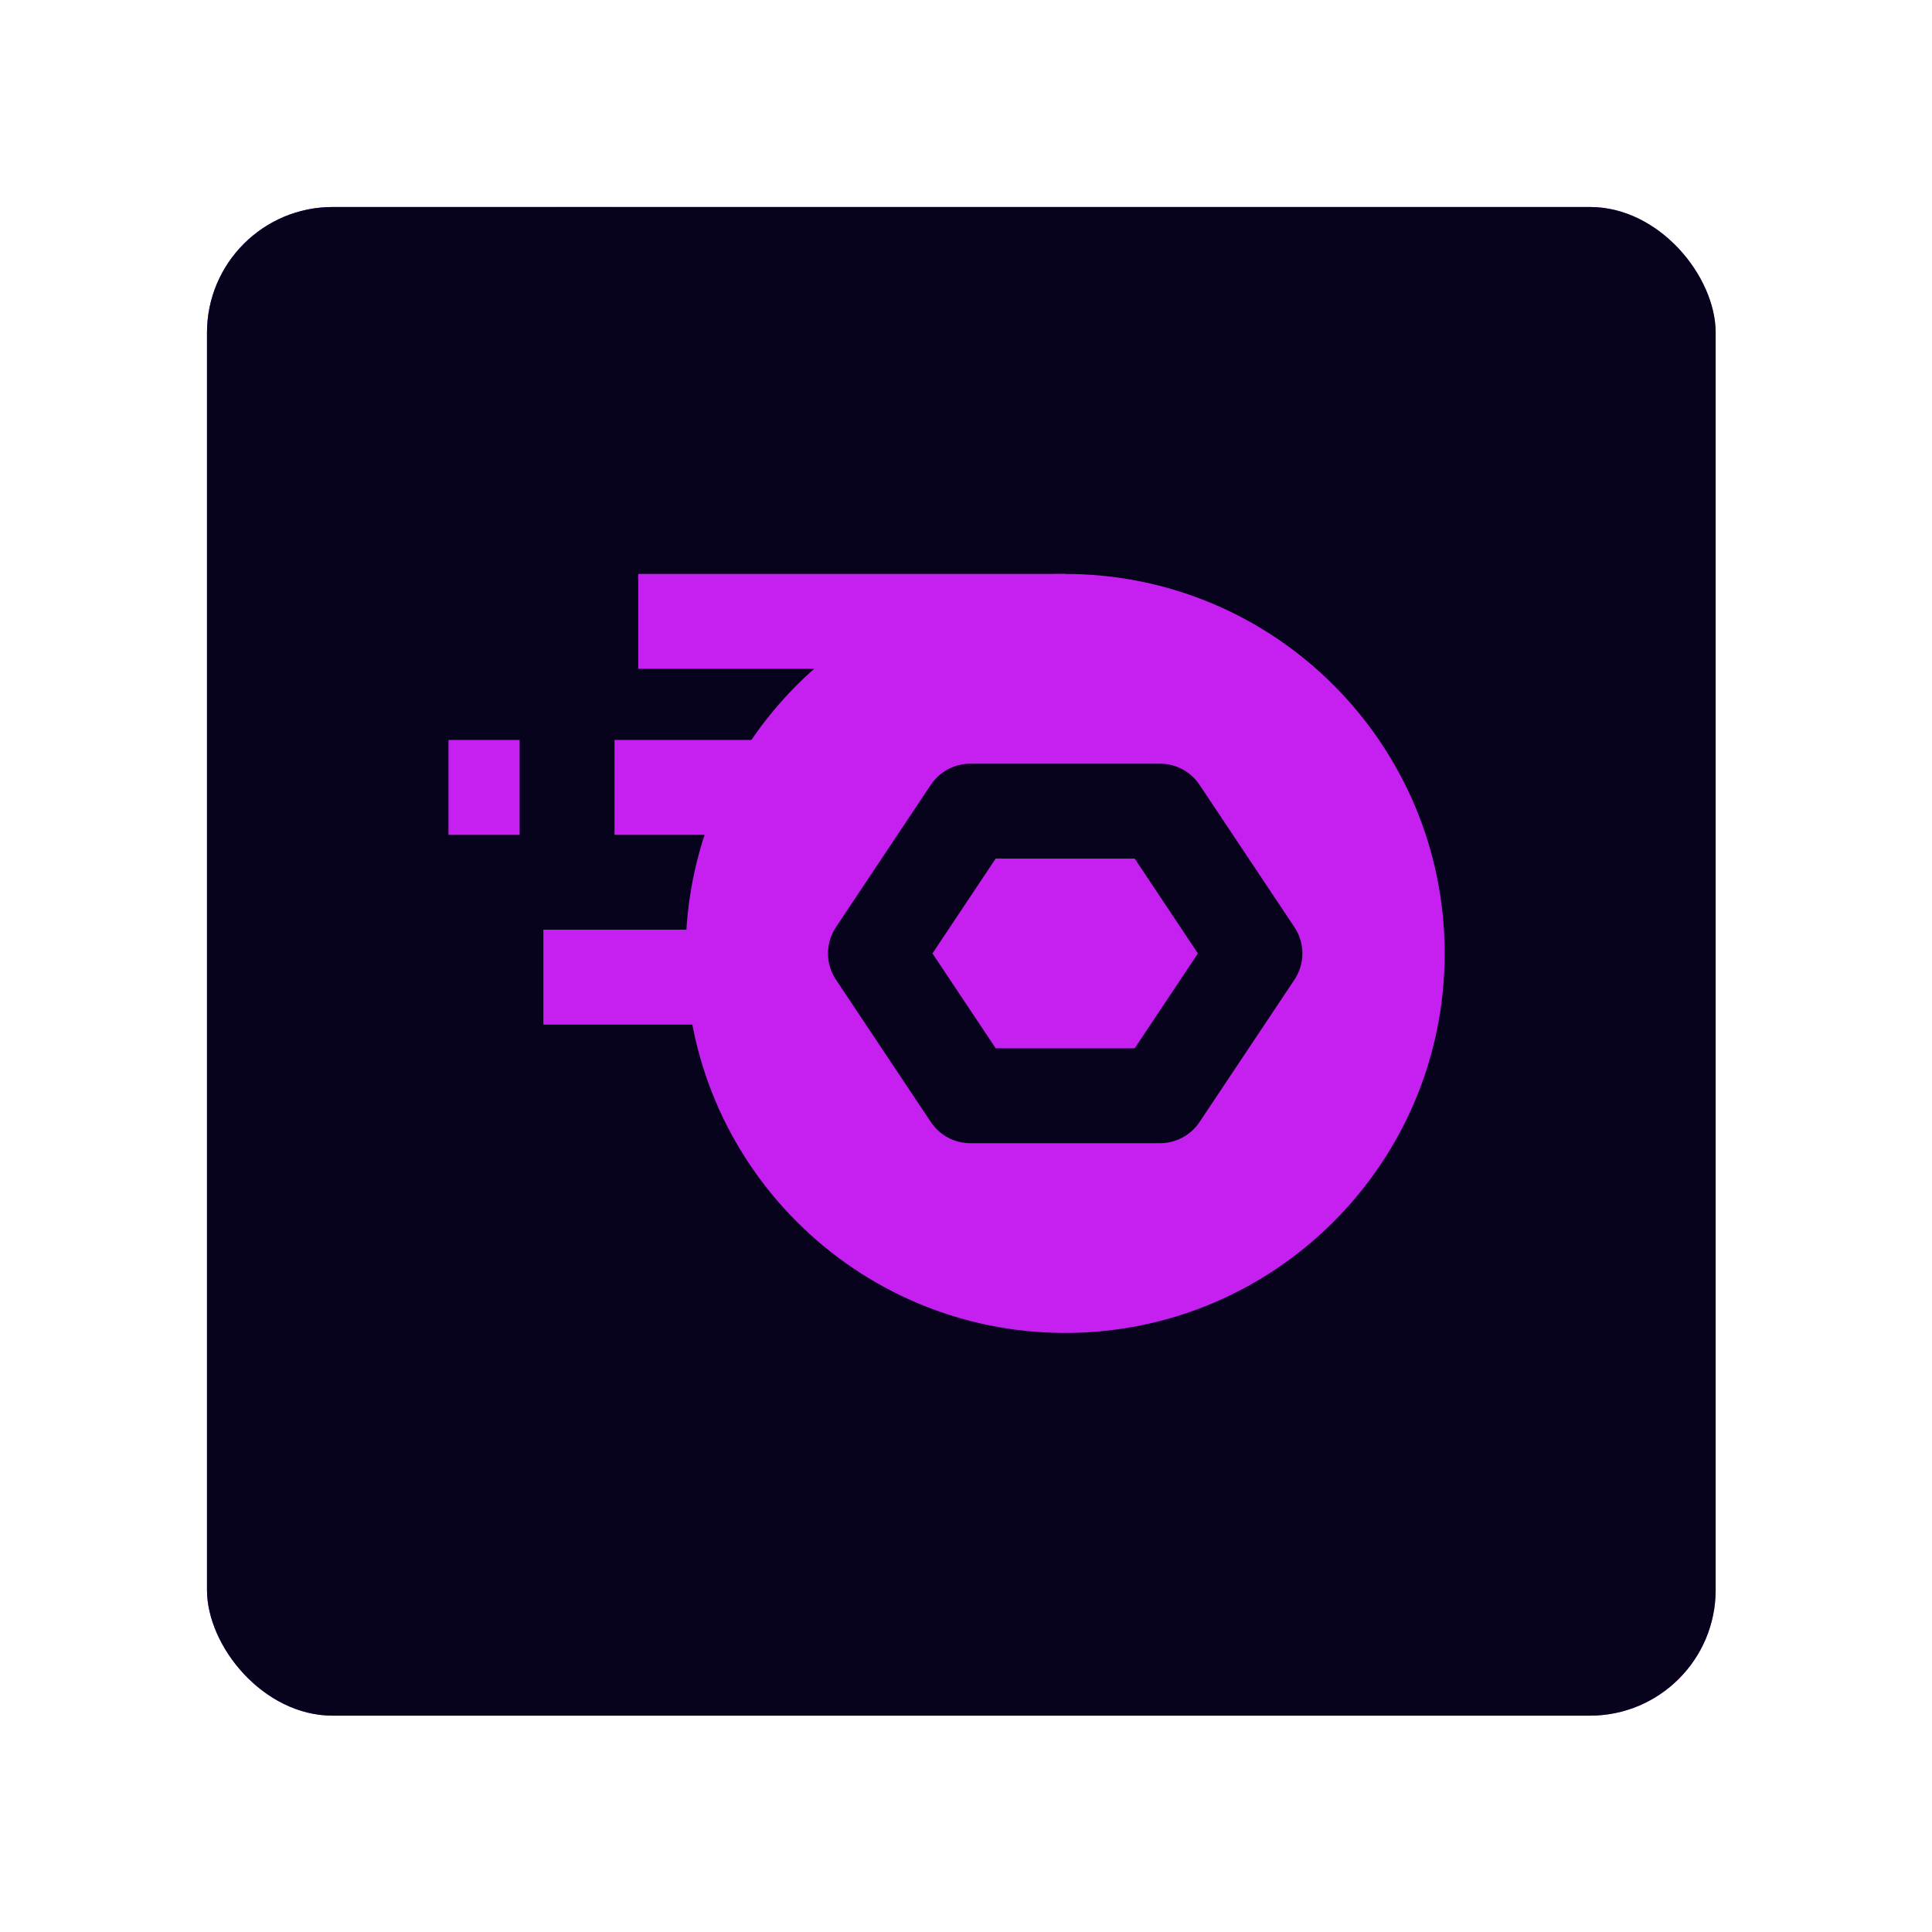 <svg width="56" height="56" viewBox="0 0 56 56" fill="none" xmlns="http://www.w3.org/2000/svg">
<g filter="url(#filter0_f_326_40)">
<rect x="6" y="6" width="43.729" height="43.729" rx="3.644" fill="url(#paint0_linear_326_40)"/>
</g>
<rect x="6" y="6" width="43.729" height="43.729" rx="3.644" fill="#07031D"/>
<path fill-rule="evenodd" clip-rule="evenodd" d="M18.5 16.636H30.875V19.386H18.5V16.636Z" fill="#C620F0"/>
<path fill-rule="evenodd" clip-rule="evenodd" d="M17.812 21.448H21.938V24.198H17.812V21.448Z" fill="#C620F0"/>
<path fill-rule="evenodd" clip-rule="evenodd" d="M13 21.448H15.062V24.198H13V21.448Z" fill="#C620F0"/>
<path fill-rule="evenodd" clip-rule="evenodd" d="M15.75 26.948H21.25V29.698H15.75V26.948Z" fill="#C620F0"/>
<path fill-rule="evenodd" clip-rule="evenodd" d="M19.875 27.636C19.875 21.561 24.8 16.636 30.875 16.636C36.95 16.636 41.875 21.561 41.875 27.636C41.875 33.711 36.95 38.636 30.875 38.636C24.8 38.636 19.875 33.711 19.875 27.636ZM28.125 22.136C27.665 22.136 27.236 22.366 26.981 22.748L24.231 26.873C23.923 27.335 23.923 27.937 24.231 28.398L26.981 32.523C27.236 32.906 27.665 33.136 28.125 33.136H33.625C34.085 33.136 34.514 32.906 34.769 32.523L37.519 28.398C37.827 27.937 37.827 27.335 37.519 26.873L34.769 22.748C34.514 22.366 34.085 22.136 33.625 22.136H28.125ZM27.028 27.636L28.861 24.886H32.889L34.722 27.636L32.889 30.386H28.861L27.028 27.636Z" fill="#C620F0"/>
<defs>
<filter id="filter0_f_326_40" x="0.534" y="0.534" width="54.661" height="54.661" filterUnits="userSpaceOnUse" color-interpolation-filters="sRGB">
<feFlood flood-opacity="0" result="BackgroundImageFix"/>
<feBlend mode="normal" in="SourceGraphic" in2="BackgroundImageFix" result="shape"/>
<feGaussianBlur stdDeviation="2.733" result="effect1_foregroundBlur_326_40"/>
</filter>
<linearGradient id="paint0_linear_326_40" x1="7.702" y1="7.458" x2="53.23" y2="40.708" gradientUnits="userSpaceOnUse">
<stop stop-color="#AA1FFE"/>
<stop offset="1" stop-color="#DD22E6"/>
</linearGradient>
</defs>
</svg>
